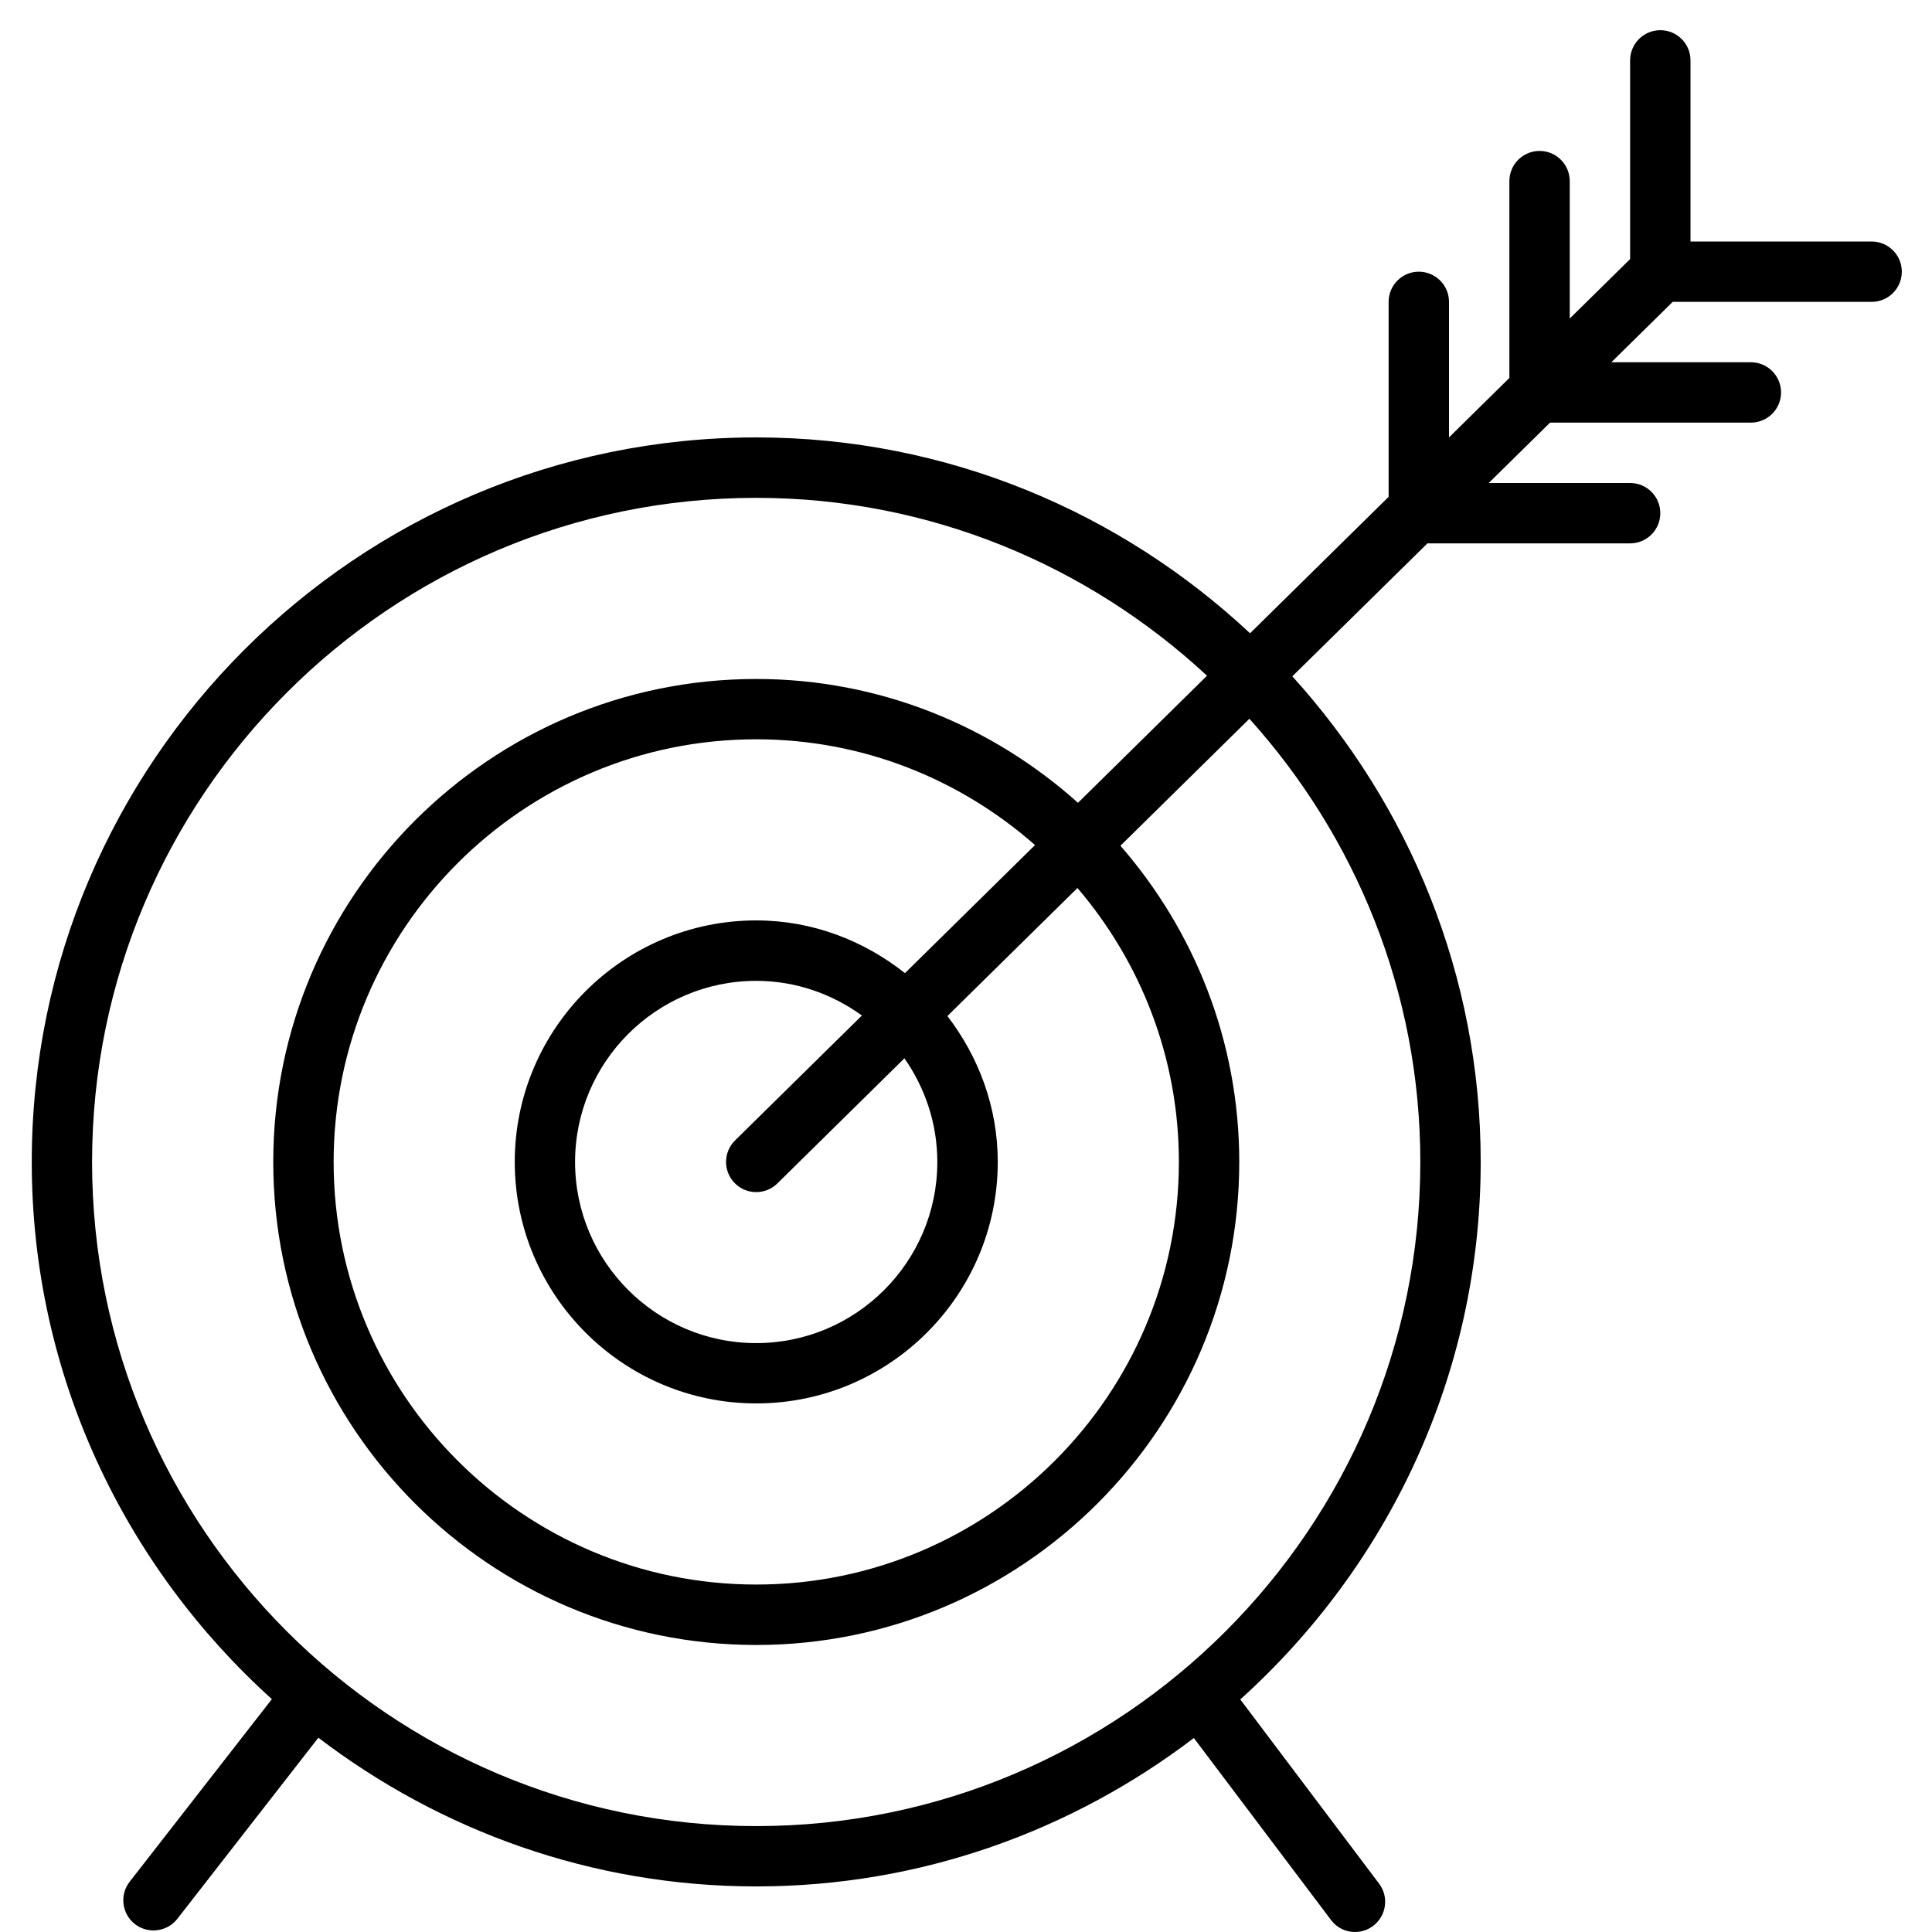 <!DOCTYPE svg PUBLIC "-//W3C//DTD SVG 1.1//EN" "http://www.w3.org/Graphics/SVG/1.1/DTD/svg11.dtd">
<!-- Uploaded to: SVG Repo, www.svgrepo.com, Transformed by: SVG Repo Mixer Tools -->
<svg version="1.1" id="Layer_1" xmlns="http://www.w3.org/2000/svg" xmlns:xlink="http://www.w3.org/1999/xlink" width="64px" height="64px" viewBox="0 0 31 32" enable-background="new 0 0 31 32" xml:space="preserve" fill="#000000">
<g id="SVGRepo_bgCarrier" stroke-width="0"/>
<g id="SVGRepo_tracerCarrier" stroke-linecap="round" stroke-linejoin="round"/>
<g id="SVGRepo_iconCarrier"> <g> <path fill="#000000" d="M23,4.5c-0.276,0-0.5,0.224-0.5,0.5v3.229l-2.295,2.26c-2.146-2.006-5.017-3.244-8.179-3.244 c-6.617,0-12,5.383-12,12c0,3.531,1.542,6.7,3.977,8.898l-2.355,3.024c-0.17,0.218-0.131,0.532,0.087,0.702 c0.092,0.071,0.2,0.105,0.308,0.105c0.148,0,0.296-0.066,0.395-0.193l2.335-2.999c2.017,1.538,4.527,2.463,7.254,2.463 c2.724,0,5.231-0.923,7.247-2.458l2.271,3.013C21.642,31.931,21.791,32,21.942,32c0.105,0,0.211-0.033,0.301-0.101 c0.221-0.167,0.265-0.48,0.099-0.7l-2.299-3.051c2.438-2.198,3.982-5.37,3.982-8.903c0-3.096-1.188-5.912-3.12-8.043L23.143,9H26.5 C26.776,9,27,8.776,27,8.5S26.776,8,26.5,8h-2.342l1.016-1H28.5C28.776,7,29,6.776,29,6.5S28.776,6,28.5,6h-2.311l1.016-1H30.5 C30.776,5,31,4.776,31,4.5S30.776,4,30.5,4h-3V1c0-0.276-0.224-0.5-0.5-0.5S26.5,0.724,26.5,1v3.291l-1,0.985V3 c0-0.276-0.224-0.5-0.5-0.5S24.5,2.724,24.5,3v3.26l-1,0.985V5C23.5,4.724,23.276,4.5,23,4.5z M23.025,19.246 c0,6.065-4.935,11-11,11s-11-4.935-11-11s4.935-11,11-11c2.883,0,5.503,1.124,7.467,2.946l-2.137,2.105 c-1.417-1.27-3.281-2.051-5.329-2.051c-4.411,0-8,3.589-8,8s3.589,8,8,8s8-3.589,8-8c0-2.004-0.746-3.833-1.968-5.238l2.136-2.103 C21.948,13.854,23.025,16.423,23.025,19.246z M15.025,19.246c0,1.654-1.346,3-3,3s-3-1.346-3-3s1.346-3,3-3 c0.655,0,1.257,0.217,1.751,0.574l-2.101,2.069c-0.197,0.194-0.199,0.511-0.006,0.707c0.098,0.1,0.228,0.149,0.356,0.149 c0.127,0,0.254-0.048,0.351-0.144l2.104-2.072C14.821,18.017,15.025,18.607,15.025,19.246z M14.489,16.118 c-0.681-0.538-1.53-0.873-2.463-0.873c-2.206,0-4,1.794-4,4s1.794,4,4,4s4-1.794,4-4c0-0.911-0.318-1.743-0.834-2.416l2.154-2.121 c1.045,1.223,1.68,2.806,1.68,4.537c0,3.86-3.141,7-7,7s-7-3.14-7-7s3.141-7,7-7c1.769,0,3.383,0.665,4.617,1.752L14.489,16.118z"/> </g> </g>
</svg>